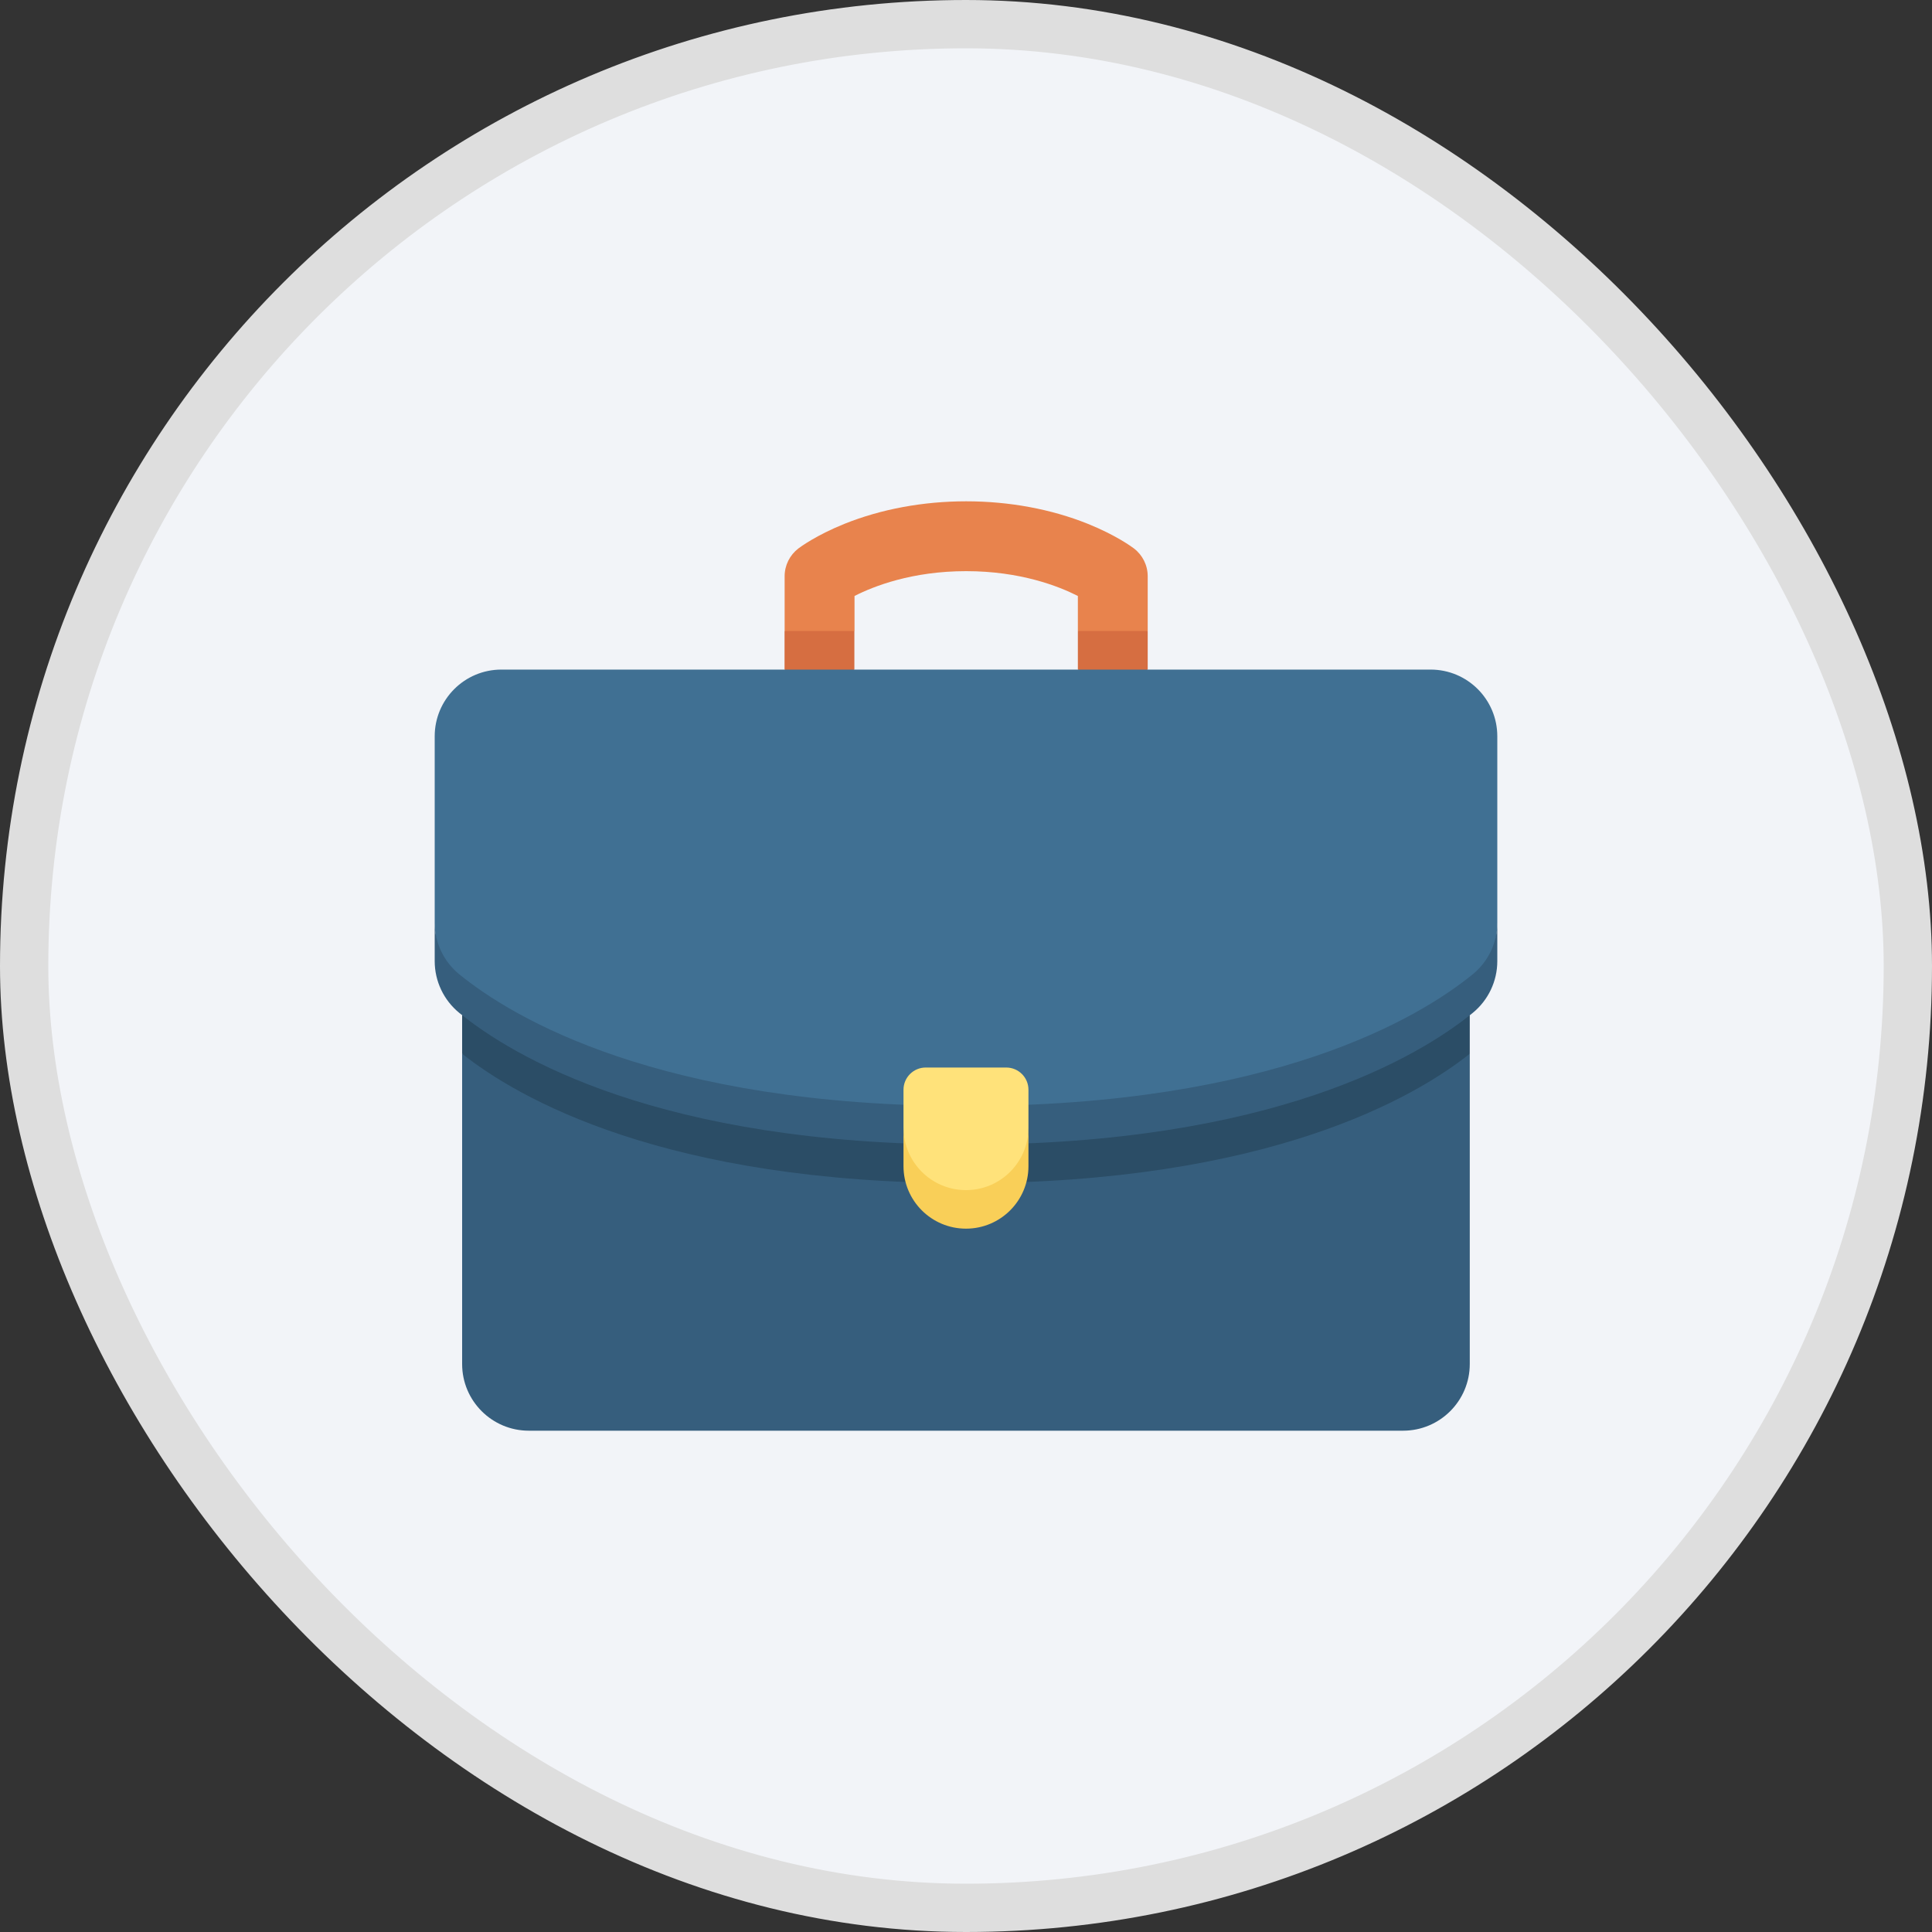 <svg width="40" height="40" viewBox="0 0 40 40" fill="none" xmlns="http://www.w3.org/2000/svg">
<rect x="0" y="0" width="40" height="40" fill="#333333" stroke="none"/>
<rect x="0.5" y="0.5" width="39" height="39" rx="19.5" fill="#F2F4F8"/>
<path d="M16.53 11.355C16.566 11.328 16.896 11.082 17.485 10.845C18.244 10.54 19.115 10.379 20.003 10.379C20.892 10.379 21.763 10.54 22.522 10.845C23.111 11.082 23.441 11.328 23.477 11.355C23.656 11.492 23.762 11.704 23.762 11.93V13.065L23.039 13.451L22.316 13.065V12.339C21.919 12.137 21.125 11.825 20.003 11.825C18.882 11.825 18.088 12.137 17.692 12.339V13.065L16.968 13.451L16.245 13.065V11.93C16.245 11.704 16.351 11.492 16.53 11.355Z" fill="#E8834D"/>
<path d="M23.762 13.064V13.863L23.039 14.249L22.316 13.863V13.064H23.762Z" fill="#D66E41"/>
<path d="M16.243 13.064H17.689V13.863L16.966 14.249L16.243 13.863V13.064Z" fill="#D66E41"/>
<path d="M30.43 21.817V28.241C30.43 29.003 29.811 29.621 29.049 29.621H10.949C10.186 29.621 9.568 29.003 9.568 28.241V21.817H30.43Z" fill="#365E7D"/>
<path d="M30.43 21.019V21.817C29.283 22.728 26.251 24.496 19.999 24.496C13.747 24.496 10.715 22.728 9.568 21.817V21.019H30.43V21.019Z" fill="#2B4D66"/>
<path d="M30.491 20.559C29.391 21.454 26.364 23.286 20 23.286C13.636 23.286 10.609 21.454 9.509 20.559C9.187 20.297 9 19.517 9 19.101V15.244C9 14.481 9.618 13.863 10.381 13.863H29.619C30.382 13.863 31 14.481 31 15.244V19.101C31 19.517 30.813 20.297 30.491 20.559Z" fill="#407093"/>
<path d="M9.509 20.172C10.609 21.067 13.636 22.899 20 22.899C26.364 22.899 29.391 21.067 30.491 20.172C30.813 19.91 31 19.517 31 19.101V19.899C31 20.315 30.813 20.708 30.491 20.971C29.391 21.866 26.364 23.698 20 23.698C13.636 23.698 10.609 21.866 9.509 20.971C9.187 20.708 9 20.315 9 19.899V19.101C9 19.517 9.187 19.91 9.509 20.172Z" fill="#365E7D"/>
<path d="M20 25.026C19.285 25.026 18.706 24.496 18.706 23.346V22.562C18.706 22.308 18.912 22.102 19.166 22.102H20.833C21.087 22.102 21.293 22.308 21.293 22.562V23.346C21.293 24.496 20.714 25.026 20 25.026Z" fill="#FFE27A"/>
<path d="M20 24.64C20.714 24.64 21.293 24.061 21.293 23.346V24.145C21.293 24.859 20.714 25.438 20 25.438C19.285 25.438 18.706 24.859 18.706 24.145V23.346C18.706 24.061 19.285 24.64 20 24.64Z" fill="#F9CF58"/>
<rect x="0.5" y="0.5" width="39" height="39" rx="19.5" stroke="#DEDEDE"/>
</svg>
